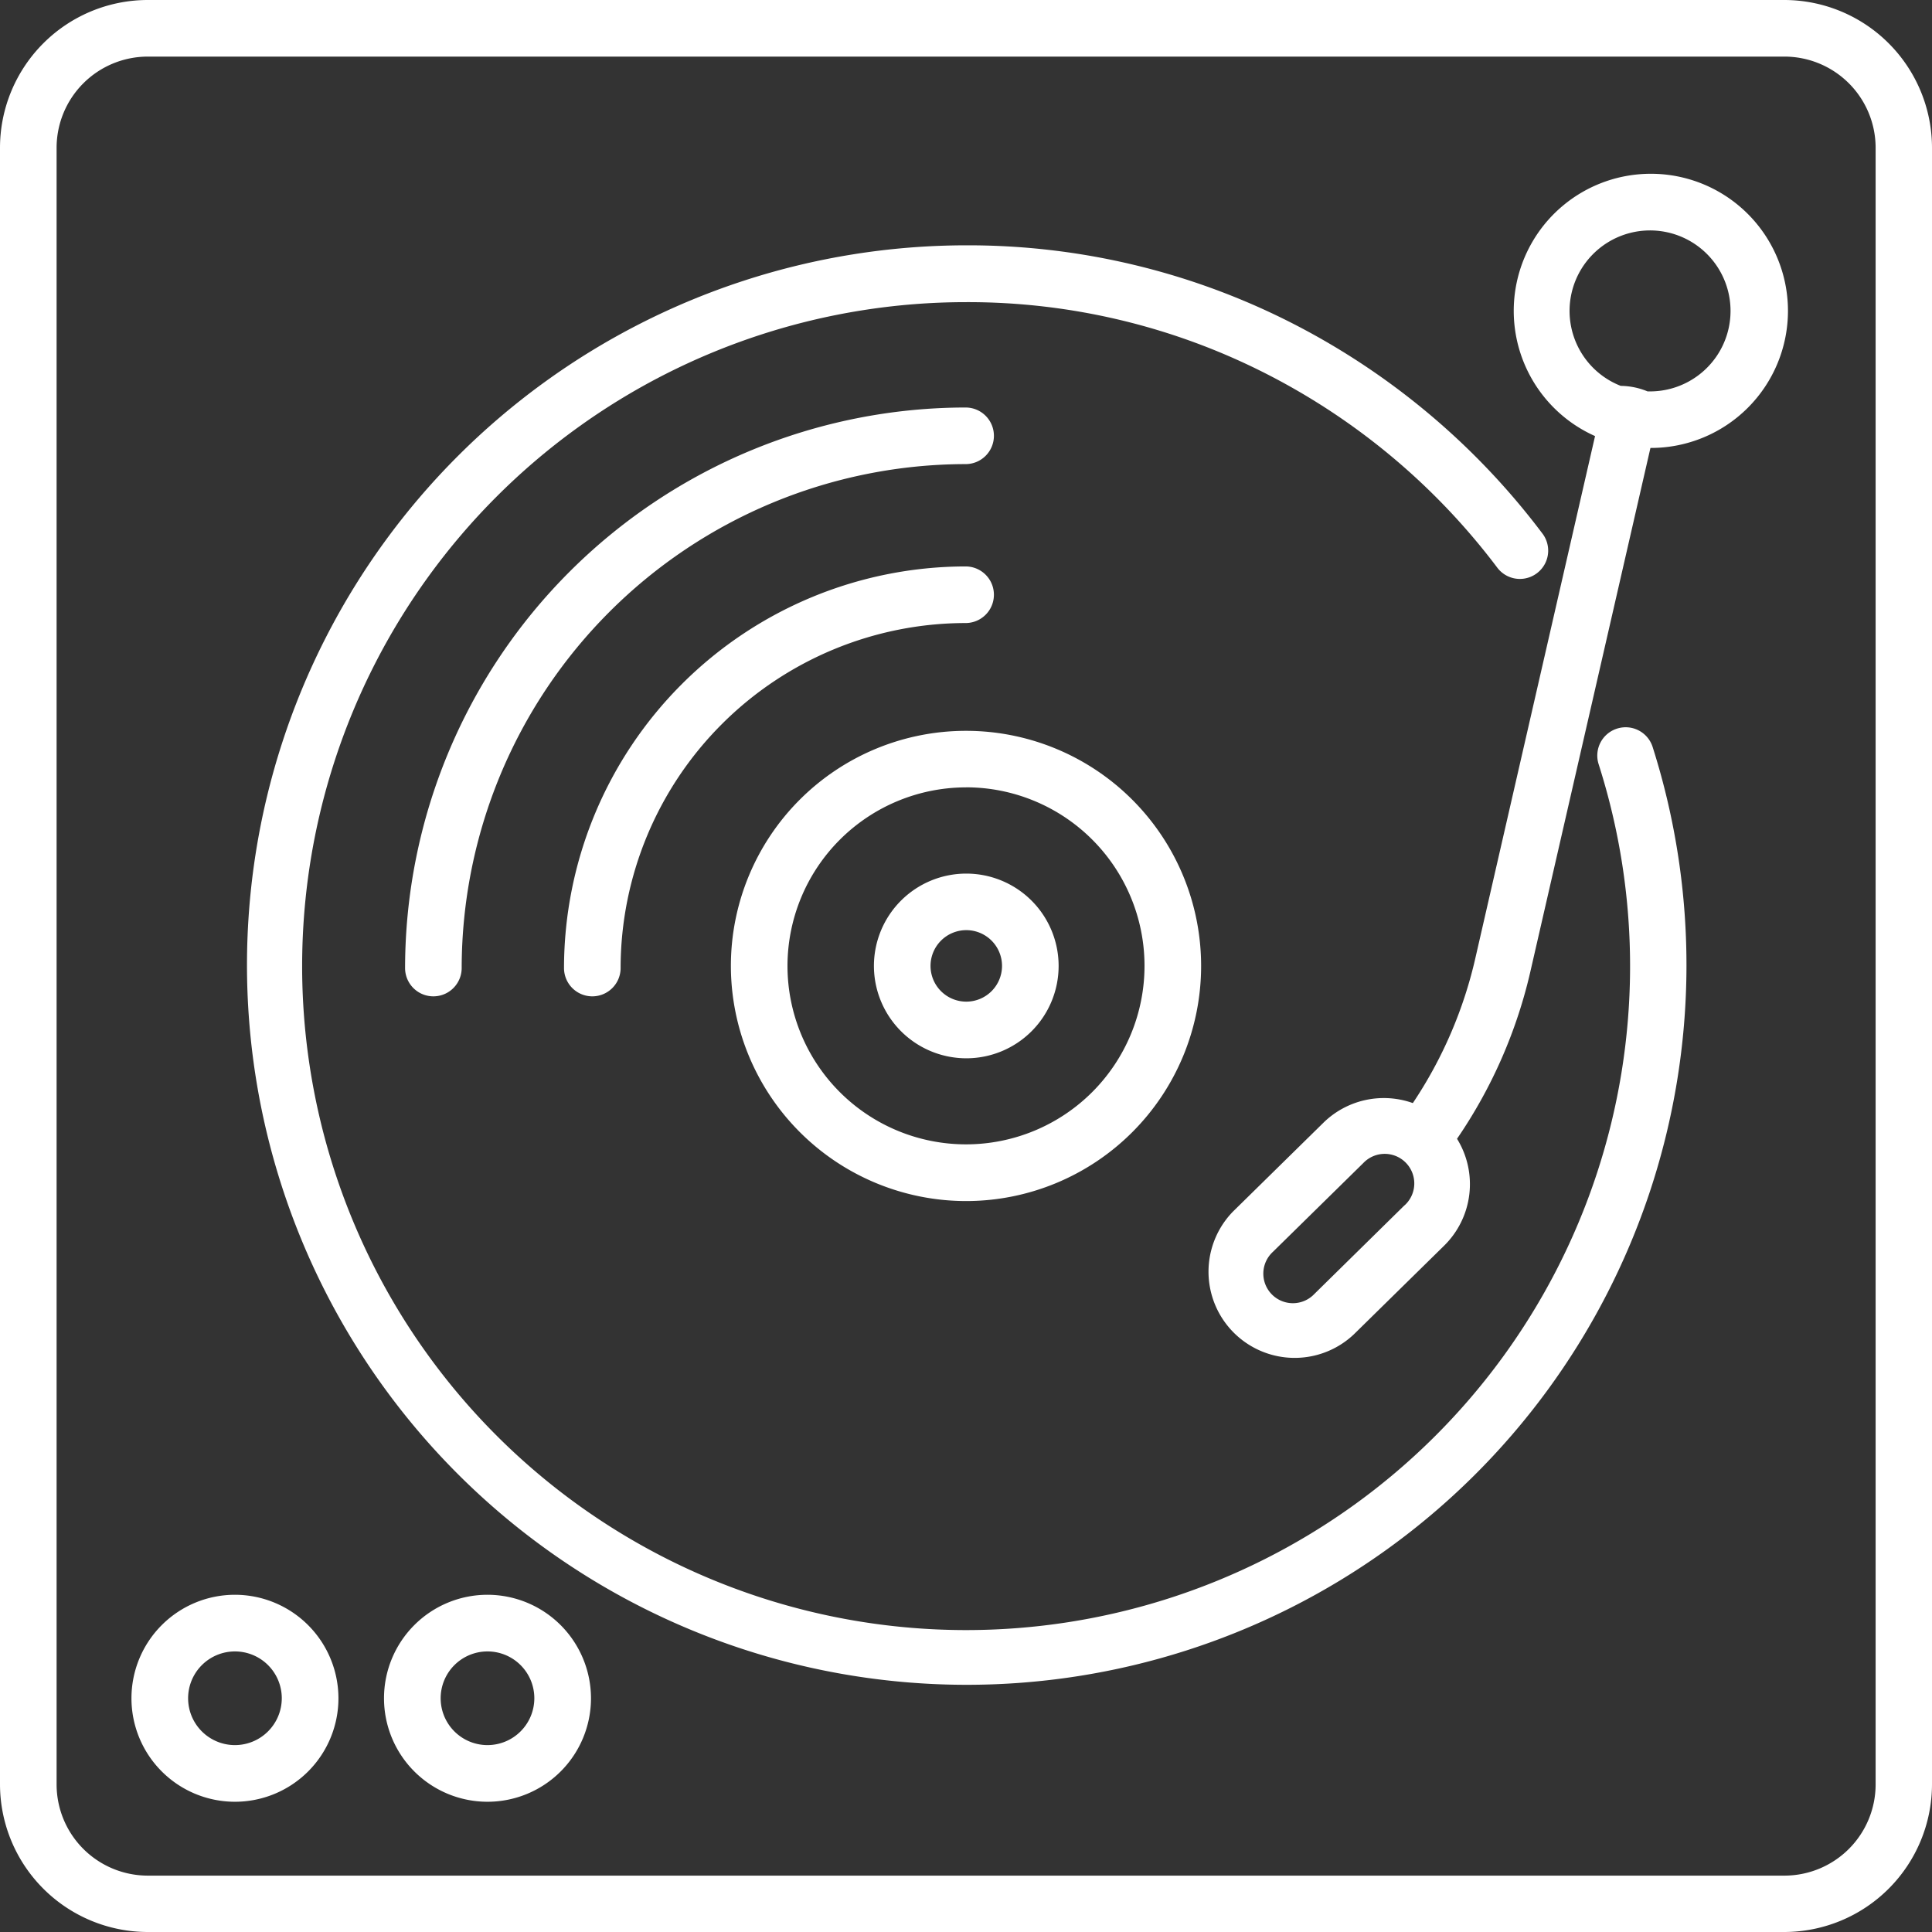 <svg xmlns="http://www.w3.org/2000/svg" width="35.022" height="35.022" viewBox="0 0 35.022 35.022"><rect x="0" y="0" width="35.022" height="35.022" fill="#333333" stroke="none"/><defs><style>.a{fill:#fff;}</style></defs><path class="a" d="M149.981,157.911a.513.513,0,0,0,.513-.513,6.261,6.261,0,0,1,6.254-6.254.513.513,0,1,0,0-1.026,7.288,7.288,0,0,0-7.28,7.28A.513.513,0,0,0,149.981,157.911Z" transform="translate(-139.244 -139.85)"/><path class="a" d="M118.025,108.513a.513.513,0,0,0-.513-.513,10.172,10.172,0,0,0-10.161,10.161.513.513,0,0,0,1.026,0,9.145,9.145,0,0,1,9.135-9.135A.513.513,0,0,0,118.025,108.513Z" transform="translate(-100.008 -100.613)"/><path class="a" d="M32.344,0H2.678A2.681,2.681,0,0,0,0,2.678V32.344a2.681,2.681,0,0,0,2.678,2.678H32.344a2.681,2.681,0,0,0,2.678-2.678V2.678A2.681,2.681,0,0,0,32.344,0ZM34,32.344A1.654,1.654,0,0,1,32.344,34H2.678a1.654,1.654,0,0,1-1.652-1.652V2.678A1.654,1.654,0,0,1,2.678,1.026H32.344A1.654,1.654,0,0,1,34,2.678Z"/><path class="a" d="M197.948,202.191a4.262,4.262,0,1,0-4.262-4.262A4.267,4.267,0,0,0,197.948,202.191Zm0-7.5a3.236,3.236,0,1,1-3.236,3.236A3.24,3.24,0,0,1,197.948,194.692Z" transform="translate(-180.437 -180.419)"/><path class="a" d="M233.2,234.849a1.674,1.674,0,1,0-1.674-1.674A1.676,1.676,0,0,0,233.2,234.849Zm0-2.323a.648.648,0,1,1-.648.648A.649.649,0,0,1,233.2,232.526Z" transform="translate(-215.684 -215.665)"/><path class="a" d="M328,46.055a2.485,2.485,0,0,0-1.012,4.755l-2.162,9.43a7.87,7.87,0,0,1-1.141,2.661,1.564,1.564,0,0,0-1.621.356l-1.637,1.608a1.562,1.562,0,0,0,2.189,2.228l1.637-1.608a1.564,1.564,0,0,0,.233-1.937,8.885,8.885,0,0,0,1.341-3.081l2.165-9.442H328a2.485,2.485,0,0,0,0-4.97Zm-4.467,18.7L321.9,66.361a.536.536,0,1,1-.751-.764l1.637-1.608a.536.536,0,1,1,.751.764ZM328,50h-.06a1.3,1.3,0,0,0-.486-.1A1.459,1.459,0,1,1,328,50Z" transform="translate(-298.074 -42.905)"/><path class="a" d="M36.7,422.626a1.876,1.876,0,1,0,1.876,1.876A1.878,1.878,0,0,0,36.7,422.626Zm0,2.725a.849.849,0,1,1,.849-.849A.85.85,0,0,1,36.7,425.351Z" transform="translate(-32.441 -393.717)"/><path class="a" d="M103.638,422.626a1.876,1.876,0,1,0,1.876,1.876A1.878,1.878,0,0,0,103.638,422.626Zm0,2.725a.849.849,0,1,1,.849-.849A.85.85,0,0,1,103.638,425.351Z" transform="translate(-94.801 -393.717)"/><path class="a" d="M89.935,73.811a.513.513,0,0,0-.333.645,12.036,12.036,0,1,1-11.468-8.376,11.9,11.9,0,0,1,5.473,1.314A12.146,12.146,0,0,1,87.77,70.9a.513.513,0,0,0,.821-.615,13.177,13.177,0,0,0-4.517-3.809,12.921,12.921,0,0,0-5.94-1.426,13.047,13.047,0,1,0,12.446,9.091A.513.513,0,0,0,89.935,73.811Z" transform="translate(-60.623 -60.603)"/></svg>